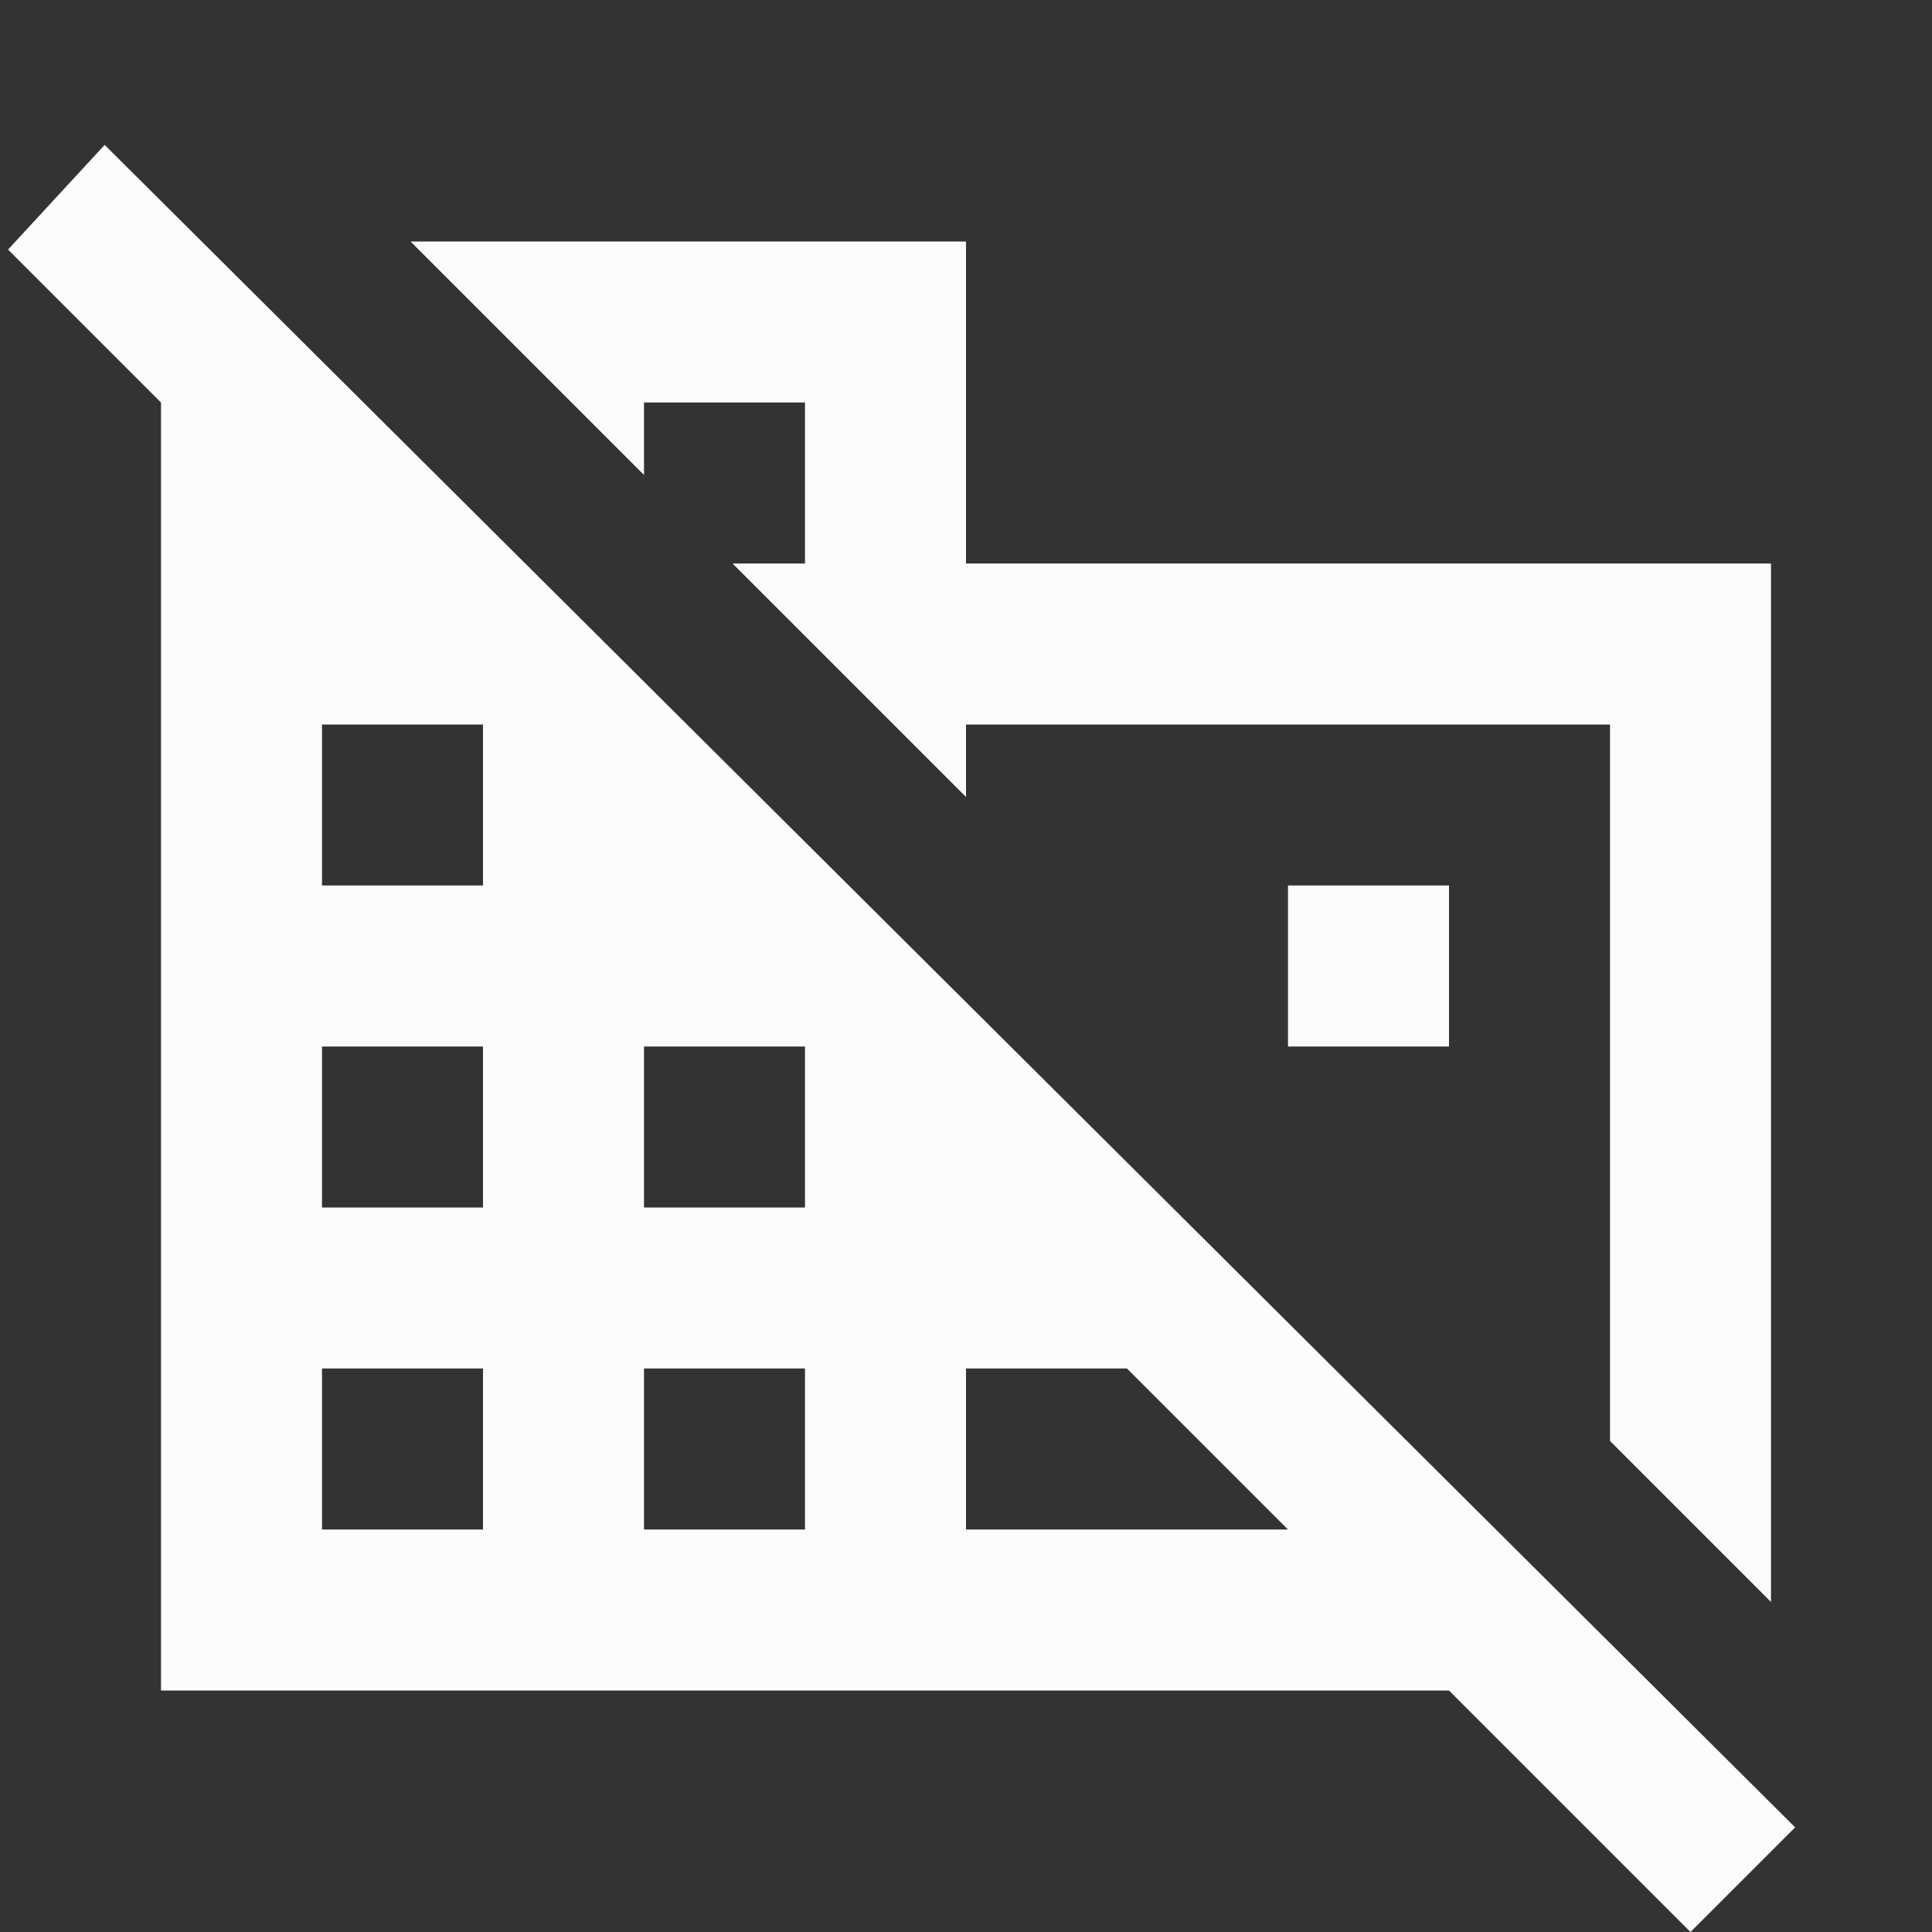 <svg width="24" height="24" viewBox="0 0 24 24" fill="none" xmlns="http://www.w3.org/2000/svg">
<rect x="0" y="0" width="24" height="24" fill="#333333" stroke="none"/>
<g clip-path="url(#clip0_20_15527)">
<path d="M8 5H10V7H9.1L12 9.9V9H20V17.9L22 19.9V7H12V3H5.1L8 5.9V5ZM16 11H18V13H16V11ZM1.3 1.8L0.1 3.1L2 5V21H18L21 24L22.3 22.7L1.3 1.8ZM6 19H4V17H6V19ZM6 15H4V13H6V15ZM6 11H4V9H6V11ZM10 19H8V17H10V19ZM10 15H8V13H10V15ZM12 19V17H14L16 19H12Z" fill="#FCFCFD"/>
</g>
<defs>
<clipPath id="clip0_20_15527">
<rect width="24" height="24" fill="white"/>
</clipPath>
</defs>
</svg>
